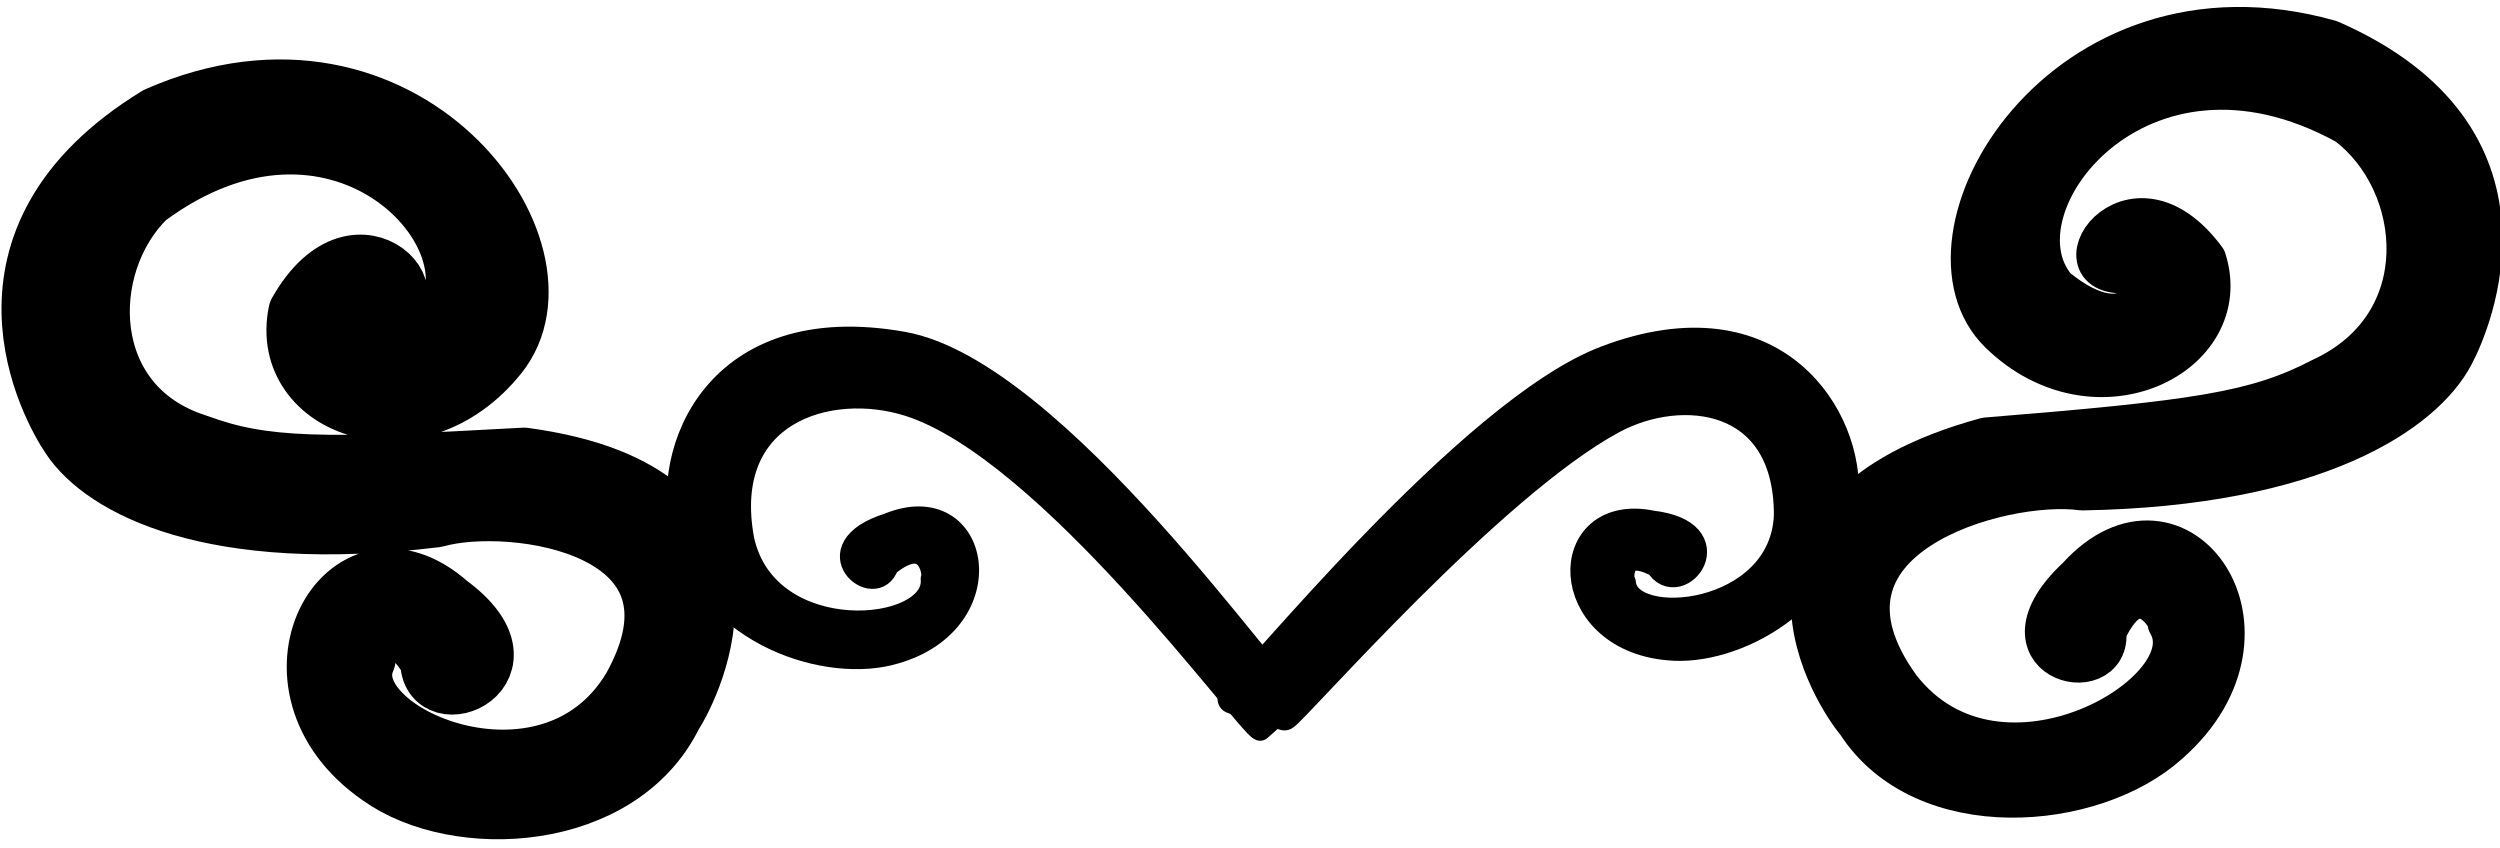 <?xml version="1.0" encoding="UTF-8" standalone="no"?>
<!DOCTYPE svg PUBLIC "-//W3C//DTD SVG 1.1//EN" "http://www.w3.org/Graphics/SVG/1.1/DTD/svg11.dtd">
<svg width="100%" height="100%" viewBox="0 0 168 57" version="1.1" xmlns="http://www.w3.org/2000/svg" xmlns:xlink="http://www.w3.org/1999/xlink" xml:space="preserve" xmlns:serif="http://www.serif.com/" style="fill-rule:evenodd;clip-rule:evenodd;stroke-linecap:round;stroke-linejoin:round;stroke-miterlimit:1.5;">
    <g transform="matrix(1,0,0,1,-401,-423)">
        <g transform="matrix(1,0.019,-0.019,1,33.624,-72.364)">
            <g id="くるくる">
                <g id="左くるくる" transform="matrix(0.136,-0.276,-0.277,-0.136,509.618,690.891)">
                    <path d="M315.599,527.625C304.934,522.396 324.505,505.711 328.372,529.689C335.809,558.753 292.681,560.136 288.154,525.834C285.115,505.379 302.989,474.674 329.404,475.278C336.337,474.529 383.907,474.98 364.435,529.72C341.992,567.769 336.251,579.043 334.381,594.344C329.777,621.16 357.222,635.348 377.115,628.775C423.374,606.19 406.016,556.629 383.063,558.934C361.669,565.003 371.539,578.55 376.632,575.089C384.265,559.085 397.434,586.808 370.021,587.948C349.493,582.213 353.912,550.632 381.741,545.047C410.204,539.335 439.677,597.786 394.015,634.709C349.922,661.408 326.579,625.973 323.011,619.424C316.733,608.145 316.145,581.536 343.905,540.806C355.672,528.253 371.046,484.568 330.489,485.789C295.144,487.928 291.851,539.266 309.391,540.184C308.937,541.019 324.709,542.181 315.599,527.625Z" style="stroke:black;stroke-width:12.99px;"/>
                </g>
                <g id="左くるくる1" serif:id="左くるくる" transform="matrix(0.296,-0.161,0.161,0.296,362.102,470.819)">
                    <path d="M169.172,310.904C167.227,308.729 157.431,241.818 136.774,221.162C125.091,209.479 102.688,205.104 95.156,229.746C89.266,251.45 120.785,264.386 124.949,254.038C125.38,254.489 129.335,245.256 118.344,247.626C112.882,252.921 106.425,237.595 122.251,240.387C141.998,242.119 134.041,268.341 111.606,263.742C98.157,261.204 80.451,243.847 85.009,223.054C88.602,206.664 111.281,186.316 141.622,209.704C166.115,228.584 175.593,305.816 178.161,308.633L169.172,310.904Z" style="stroke:black;stroke-width:4.45px;"/>
                </g>
                <g id="右くるくる" transform="matrix(-0.305,-0.086,-0.086,0.305,546.252,458.593)">
                    <path d="M185.163,301.524C183.218,299.349 157.431,241.818 136.774,221.162C125.091,209.479 102.688,205.104 95.156,229.746C89.266,251.45 120.785,264.386 124.949,254.038C125.38,254.489 129.335,245.256 118.344,247.626C112.882,252.921 106.425,237.595 122.251,240.387C141.998,242.119 134.041,268.341 111.606,263.742C98.157,261.204 80.451,243.847 85.009,223.054C88.602,206.664 111.281,186.316 141.622,209.704C166.115,228.584 194.175,298.507 196.744,301.324L185.163,301.524Z" style="stroke:black;stroke-width:6.31px;"/>
                </g>
                <g id="右くるくる1" serif:id="右くるくる" transform="matrix(-0.179,-0.254,0.265,-0.187,435.451,706.83)">
                    <path d="M315.599,527.625C304.934,522.396 324.505,505.711 328.372,529.689C335.809,558.753 292.681,560.136 288.154,525.834C285.115,505.379 302.989,474.674 329.404,475.278C336.337,474.529 383.907,474.98 364.435,529.72C341.992,567.769 336.251,579.043 334.381,594.344C329.777,621.16 357.222,635.348 377.115,628.775C423.374,606.19 406.016,556.629 383.063,558.934C361.669,565.003 371.539,578.55 376.632,575.089C384.265,559.085 397.434,586.808 370.021,587.948C349.493,582.213 353.912,550.632 381.741,545.047C410.204,539.335 439.677,597.786 394.015,634.709C349.922,661.408 326.579,625.973 323.011,619.424C316.733,608.145 316.145,581.536 343.905,540.806C355.672,528.253 371.046,484.568 330.489,485.789C295.144,487.928 291.851,539.266 309.391,540.184C308.937,541.019 324.709,542.181 315.599,527.625Z" style="stroke:black;stroke-width:9.45px;"/>
                </g>
            </g>
        </g>
    </g>
</svg>
